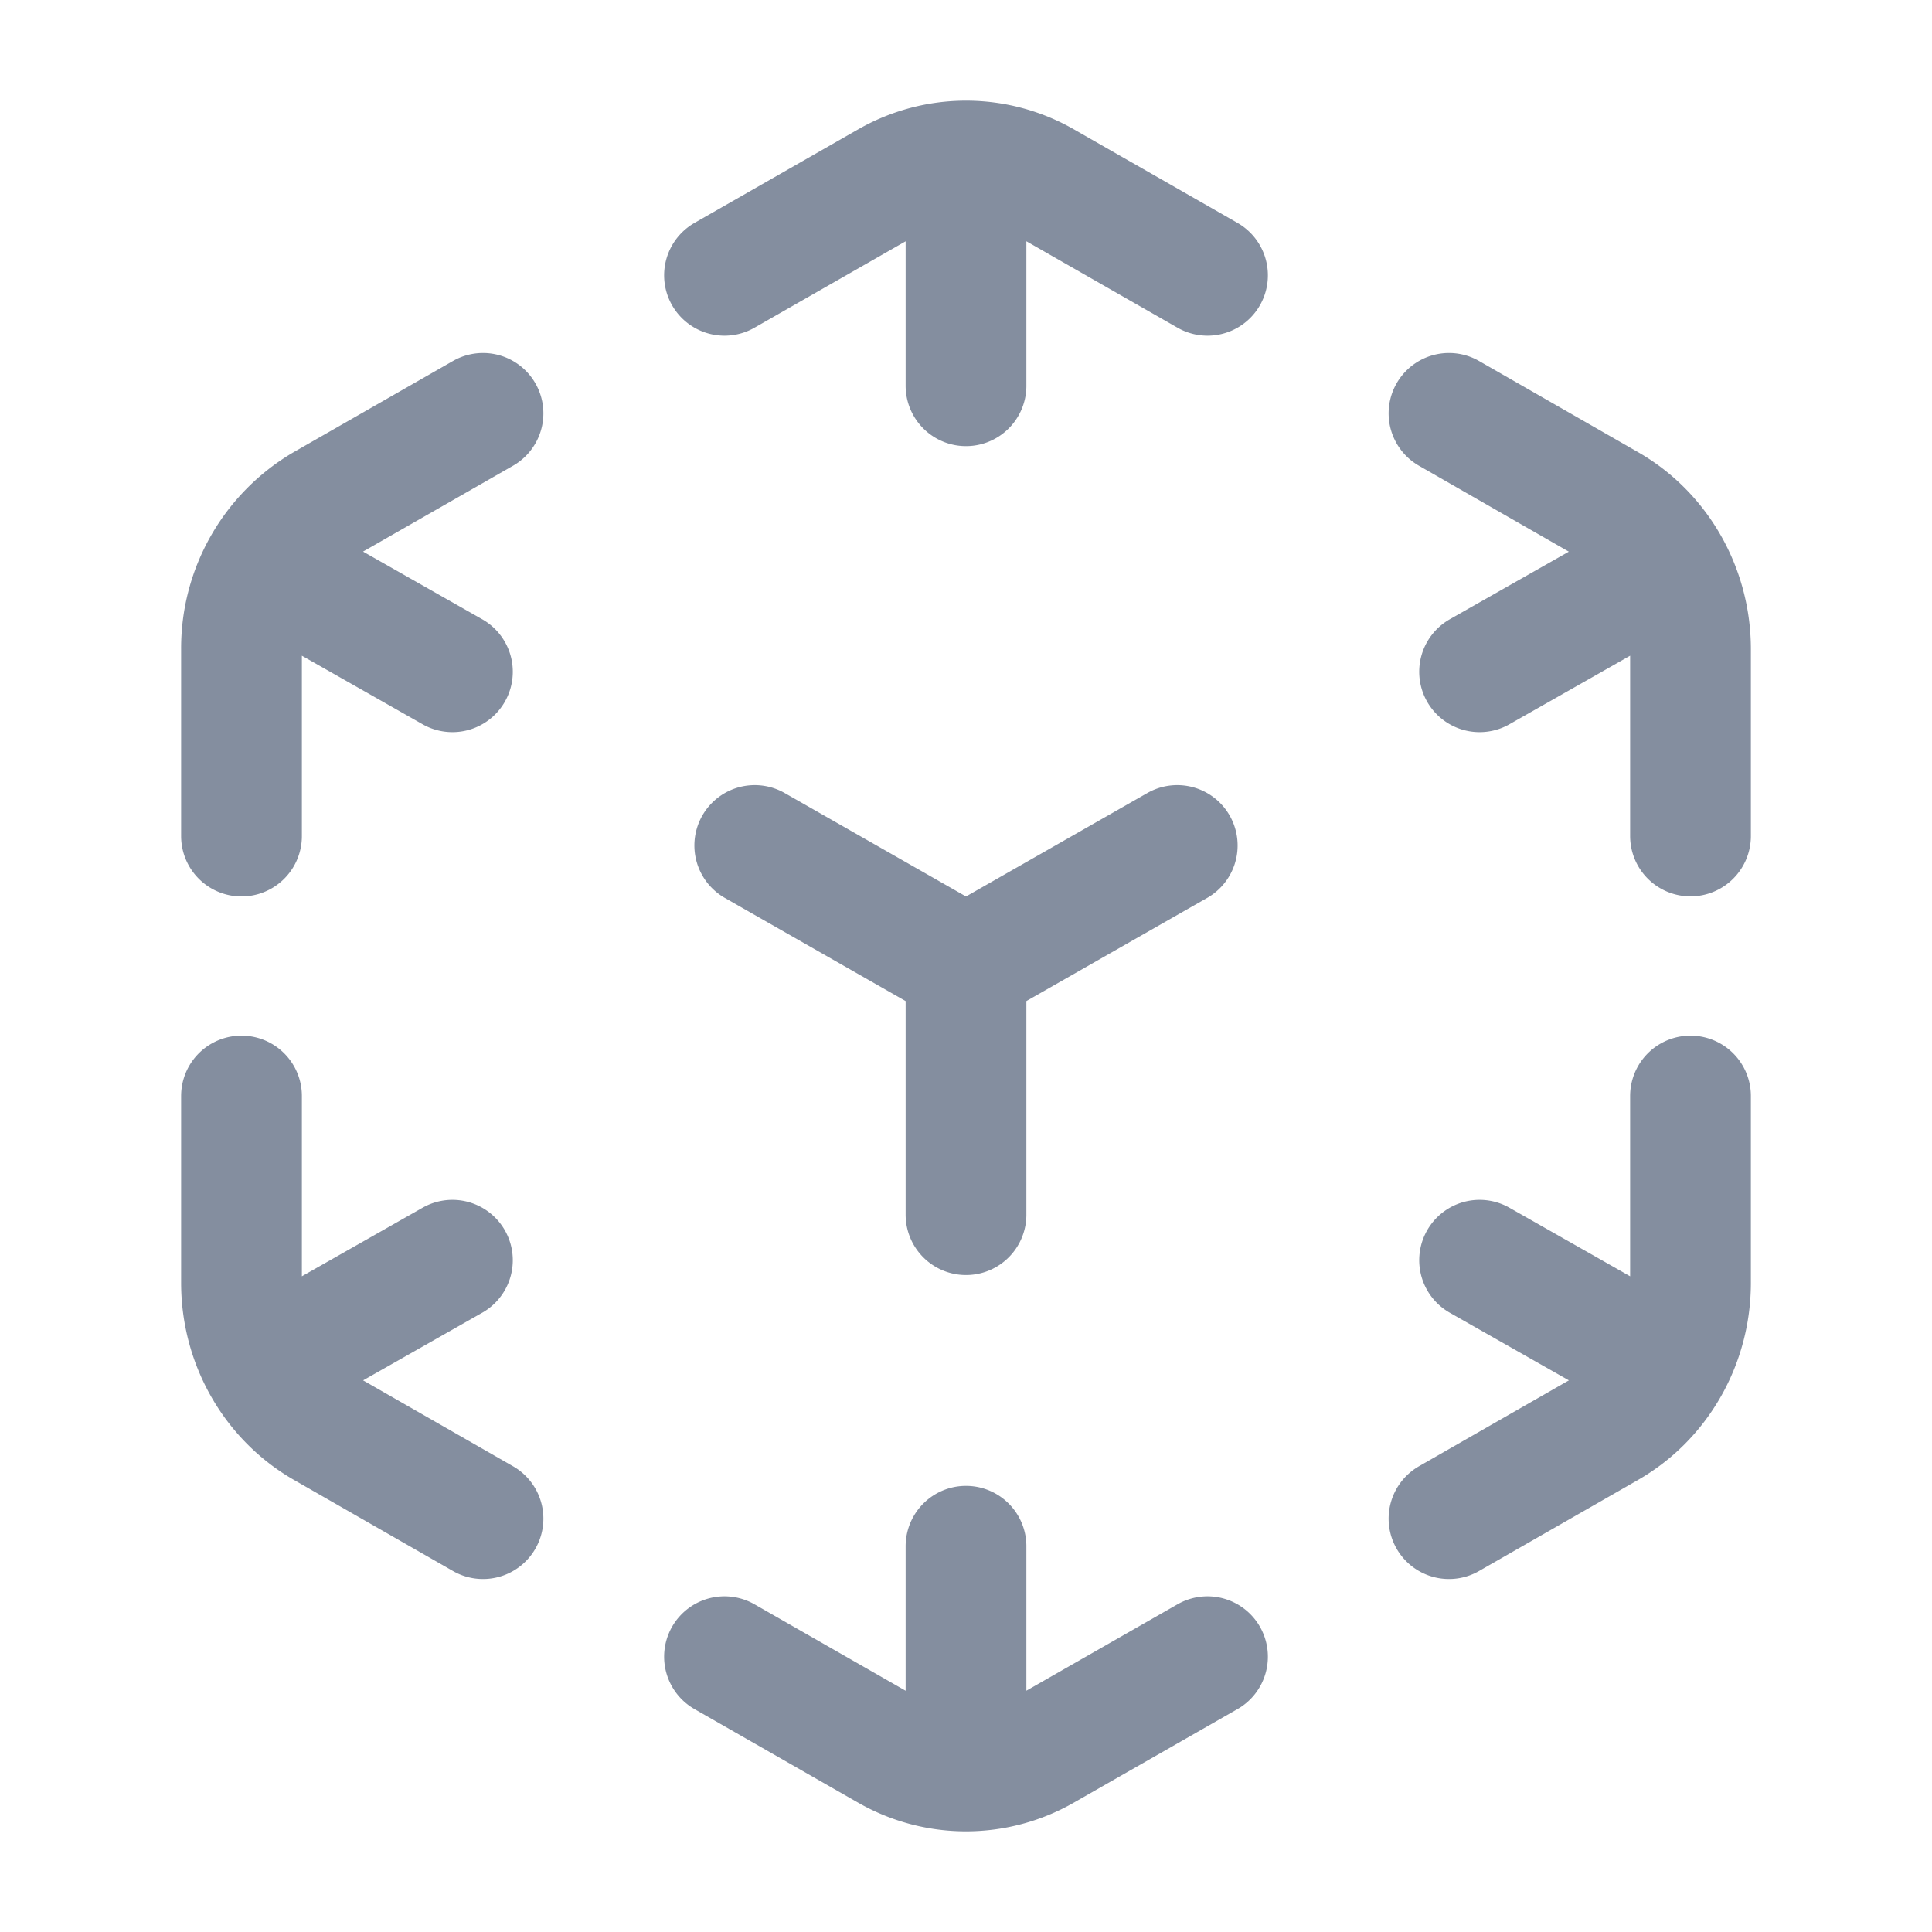 <svg width="24" height="24" fill="none" xmlns="http://www.w3.org/2000/svg"><path d="M9 3.42l2.029-1.16a1.948 1.948 0 0 1 1.943 0L15 3.42M3 10.386V8.064a2.07 2.07 0 0 1 1.029-1.801L6 5.135m9 15.445l-2.029 1.16a1.948 1.948 0 0 1-1.943 0L9 20.58m12-6.965v2.321c0 .748-.394 1.438-1.029 1.8L18 18.865m-8.624-8.362L12 12m0 0l2.624-1.497M12 12v3.089m0-13.087v2.79m0 14.416v2.79M3.28 7.016l2.34 1.329m12.76 7.31l2.34 1.329m.28-6.599v-2.32c0-.748-.394-1.438-1.029-1.8L18 5.135m-15 8.48v2.321c0 .748.394 1.438 1.029 1.8L6 18.865M20.72 7.016l-2.34 1.329m-12.76 7.31l-2.34 1.329" stroke="#848E9F" stroke-width="1.5" stroke-linecap="round" stroke-linejoin="round"/></svg>